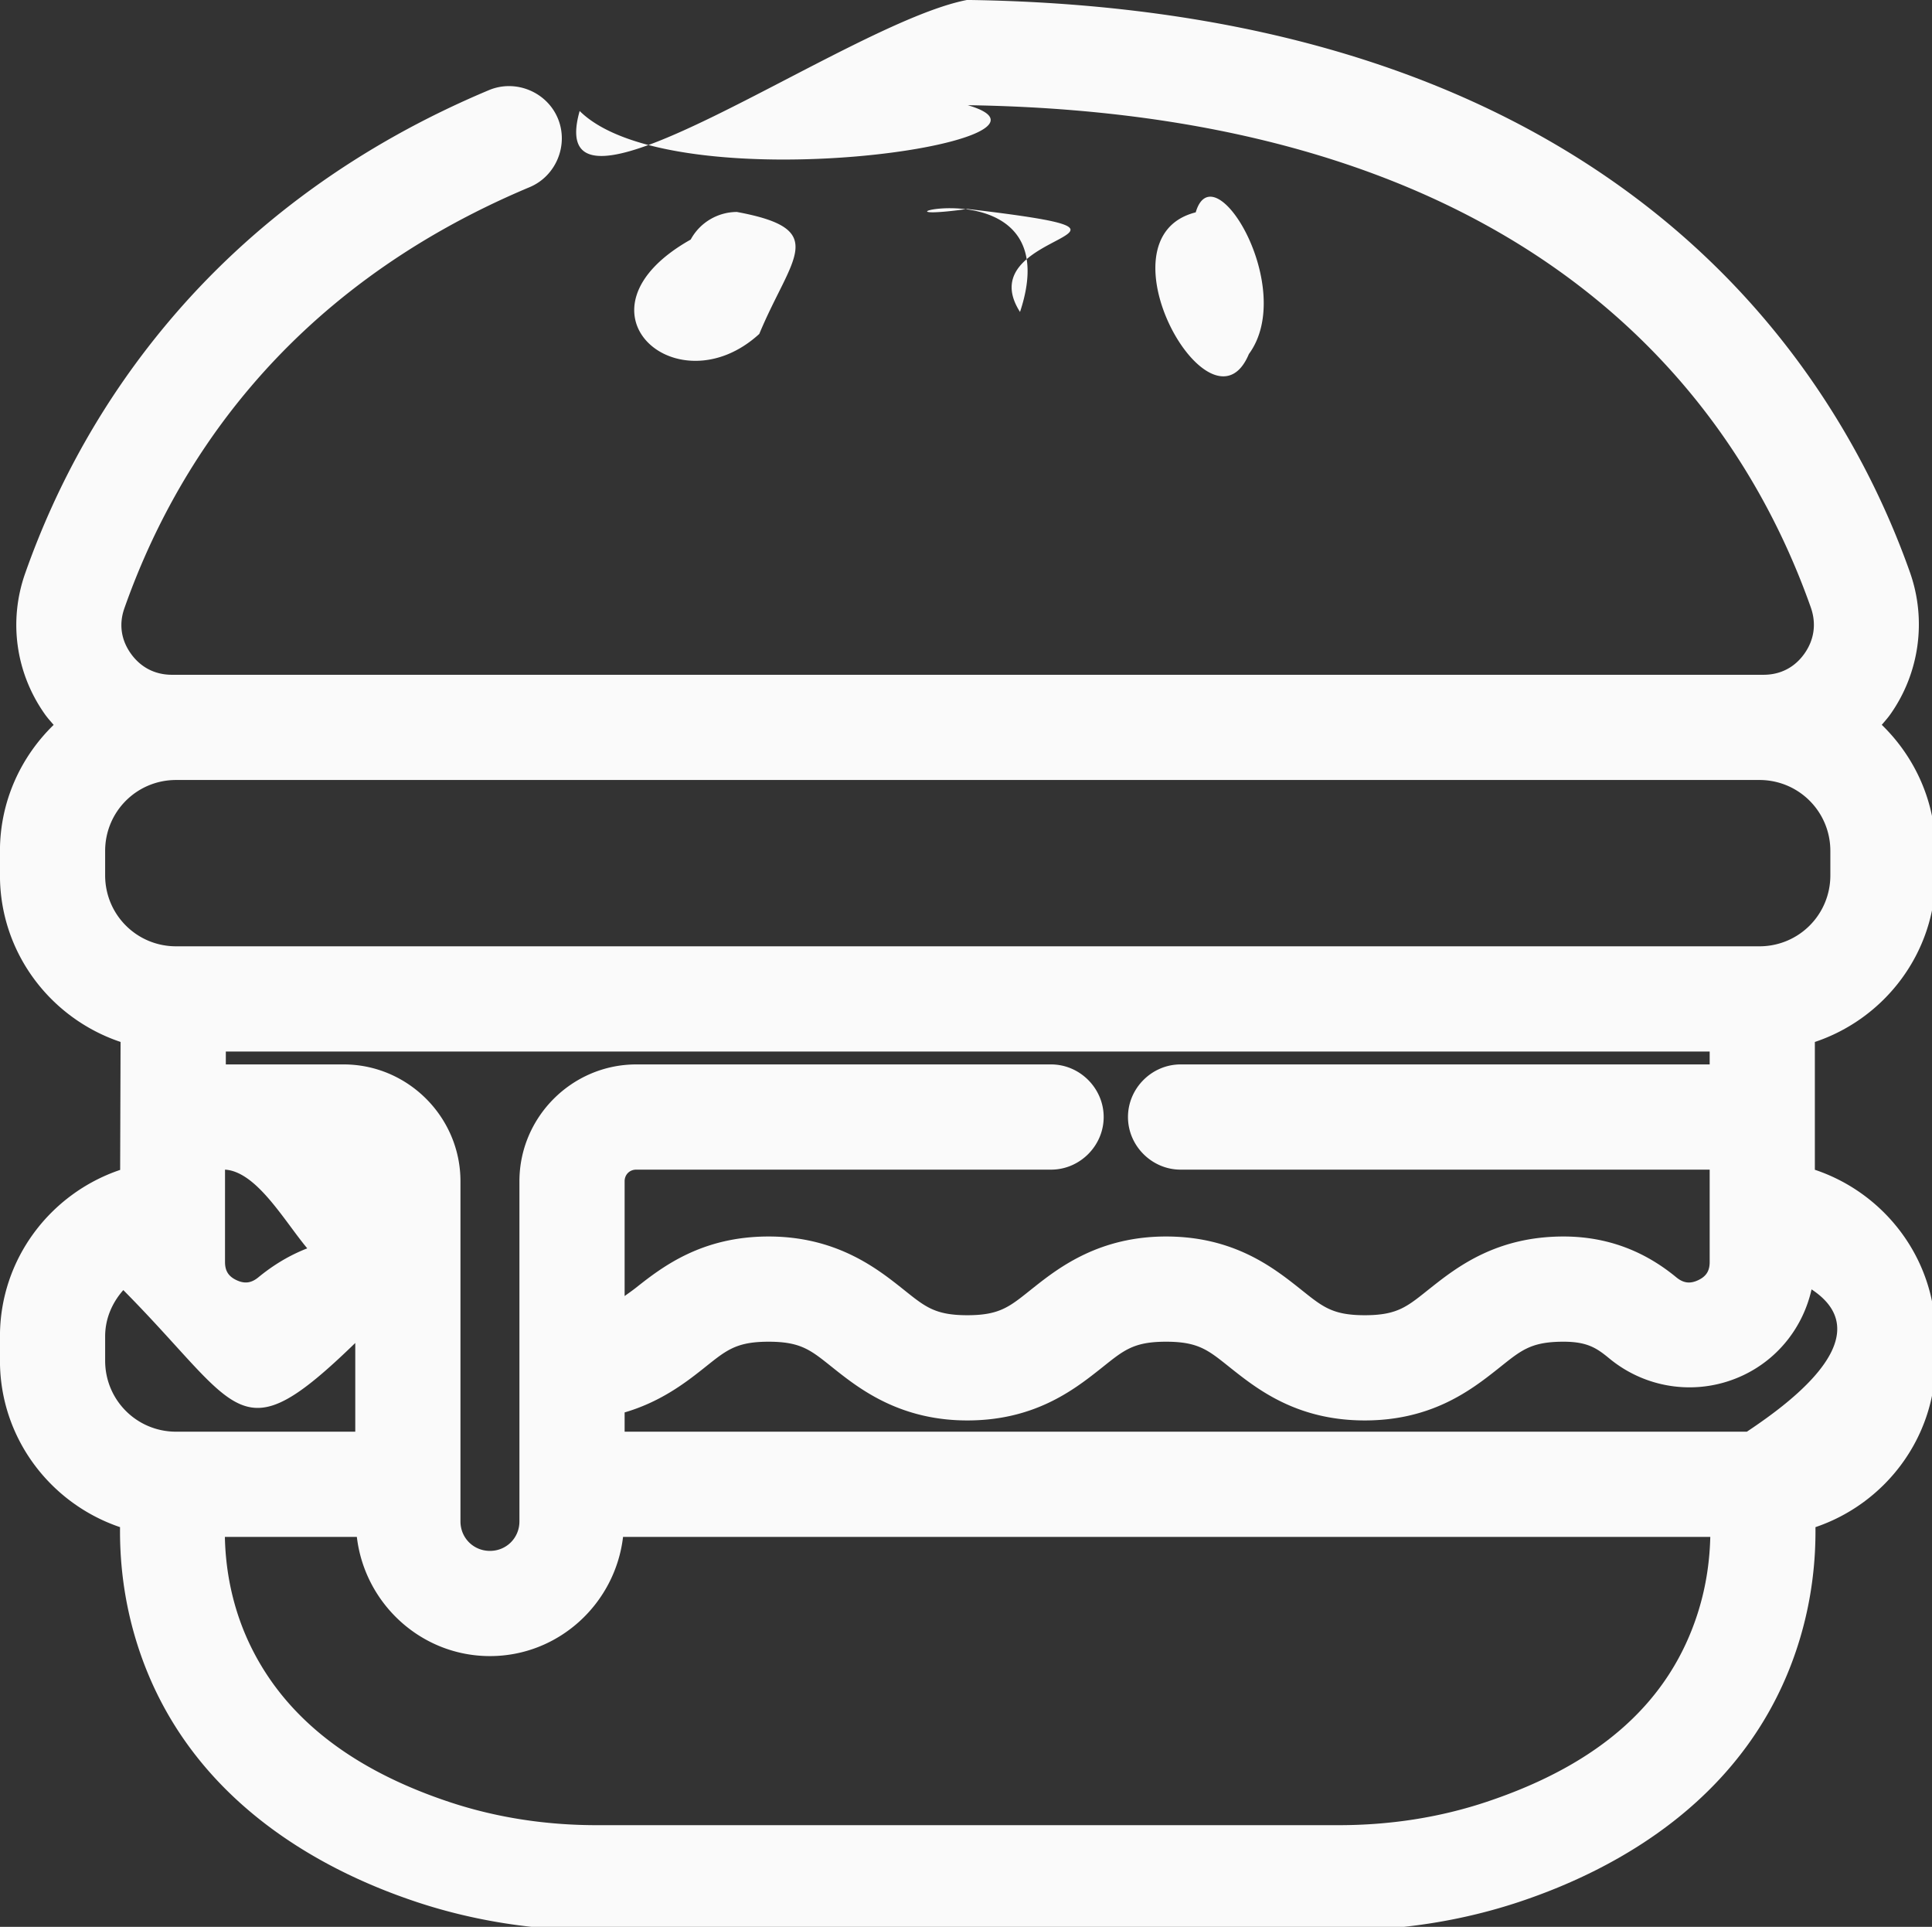 <?xml version="1.0" encoding="UTF-8" standalone="no"?>
<svg
   xmlns:dc="http://purl.org/dc/elements/1.1/"
   xmlns:cc="http://creativecommons.org/ns#"
   xmlns:rdf="http://www.w3.org/1999/02/22-rdf-syntax-ns#"
   xmlns:svg="http://www.w3.org/2000/svg"
   xmlns="http://www.w3.org/2000/svg"
   xmlns:sodipodi="http://sodipodi.sourceforge.net/DTD/sodipodi-0.dtd"
   xmlns:inkscape="http://www.inkscape.org/namespaces/inkscape"
   id="Capa_1"
   enable-background="new 0 0 512 512"
   height="31.908"
   viewBox="0 0 32 31.908"
   width="32"
   version="1.1"
   sodipodi:docname="hamburger.svg"
   inkscape:version="0.92.5 (2060ec1f9f, 2020-04-08)">
  <rect x="0" y="0" width="32" height="31.908" fill="#333333" stroke="none"/>
  <defs
     id="defs17" />
  <sodipodi:namedview
     pagecolor="#ffffff"
     bordercolor="#666666"
     borderopacity="1"
     objecttolerance="10"
     gridtolerance="10"
     guidetolerance="10"
     inkscape:pageopacity="0"
     inkscape:pageshadow="2"
     inkscape:window-width="1600"
     inkscape:window-height="831"
     id="namedview15"
     showgrid="false"
     fit-margin-top="0"
     fit-margin-left="0"
     fit-margin-right="0"
     fit-margin-bottom="0"
     inkscape:zoom="1"
     inkscape:cx="262.7832"
     inkscape:cy="22.025391"
     inkscape:window-x="0"
     inkscape:window-y="32"
     inkscape:window-maximized="1"
     inkscape:current-layer="Capa_1" />
  <path
     sodipodi:type="inkscape:offset"
     inkscape:radius="6.7835722"
     inkscape:original="M 255.89062 0.7578125 C 221.93964 1.2488125 190.48911 5.4025152 162.41211 13.103516 C 158.41911 14.198516 156.06906 18.323406 157.16406 22.316406 C 158.25906 26.309406 162.38491 28.661453 166.37891 27.564453 C 193.20491 20.206453 223.35505 16.233906 255.99805 15.753906 C 418.21205 18.143906 473.05186 105.0128 491.29688 156.5918 C 493.55987 162.9878 492.61975 169.82084 488.71875 175.33984 C 484.85075 180.81084 478.78417 183.94922 472.07617 183.94922 L 39.919922 183.94922 C 33.186922 183.94922 27.088406 180.79306 23.191406 175.28906 C 19.340406 169.85206 18.39375 163.14653 20.59375 156.89453 C 33.89475 119.09853 64.440924 67.883156 134.41992 38.535156 C 138.23892 36.933156 140.03559 32.539703 138.43359 28.720703 C 136.83159 24.900703 132.43514 23.105078 128.61914 24.705078 C 94.545142 38.995078 66.034906 59.642312 43.878906 86.070312 C 27.575906 105.51531 14.982219 127.66997 6.4492188 151.91797 C 2.6132188 162.81997 4.253125 174.49608 10.953125 183.95508 C 12.904125 186.71108 15.224594 189.1295 17.808594 191.1875 C 7.0605936 198.5985 2.3684758e-15 210.988 0 225 L 0 231.60547 C 0 251.40447 14.089578 267.97341 32.767578 271.81641 L 32.617188 316.59375 C 14.015186 320.49475 0 337.02163 0 356.76562 L 0 363.37109 C 0 383.15909 14.073328 399.71922 32.736328 403.57422 C 32.233328 411.46522 32.492969 424.27153 37.042969 438.51953 C 49.305969 476.91953 82.516794 495.20811 108.2168 503.78711 C 123.0378 508.73411 138.86477 511.24219 155.25977 511.24219 L 356.74023 511.24219 C 373.13523 511.24219 388.9622 508.73411 403.7832 503.78711 C 429.4842 495.20711 462.69503 476.91953 474.95703 438.51953 C 479.50703 424.27253 479.76667 411.46522 479.26367 403.57422 C 497.92667 399.72022 512 383.15909 512 363.37109 L 512 356.76562 C 512 336.96862 497.90842 320.41231 479.23242 316.57031 L 479.23242 271.81641 C 497.91042 267.97441 512 251.40447 512 231.60547 L 512 225 C 512 210.995 504.94598 198.61122 494.20898 191.19922 C 496.73598 189.15822 499.01484 186.75409 500.96484 183.99609 C 507.61584 174.59009 509.28655 162.4768 505.43555 151.5918 C 496.13555 125.3018 476.80797 87.442953 437.54297 56.376953 C 392.26997 20.558953 331.22642 1.8448125 256.10742 0.7578125 C 256.03542 0.7568125 255.96263 0.7568125 255.89062 0.7578125 z M 255.91016 57.488281 C 251.76916 57.488281 248.41211 60.845328 248.41211 64.986328 L 248.41211 78.666016 C 248.41211 82.807016 251.76916 86.164062 255.91016 86.164062 C 260.05116 86.164062 263.4082 82.807016 263.4082 78.666016 L 263.4082 64.986328 C 263.4082 60.845328 260.05116 57.488281 255.91016 57.488281 z M 193.32617 58.308594 C 190.66604 58.314694 188.09323 59.738999 186.74023 62.242188 L 180.23633 74.277344 C 178.26733 77.920344 179.62458 82.471453 183.26758 84.439453 C 184.40058 85.052453 185.62117 85.34375 186.82617 85.34375 C 189.49117 85.34375 192.07369 83.918203 193.42969 81.408203 L 199.93359 69.373047 C 201.90259 65.730047 200.54534 61.181891 196.90234 59.212891 C 195.76297 58.597578 194.53532 58.305828 193.32617 58.308594 z M 318.08789 58.412109 C 316.87933 58.445899 315.66234 58.774766 314.54297 59.423828 C 310.96097 61.501828 309.74036 66.089875 311.81836 69.671875 L 318.68164 81.505859 C 320.07264 83.902859 322.58978 85.242188 325.17578 85.242188 C 326.45278 85.242188 327.74569 84.914516 328.92969 84.228516 C 332.51169 82.150516 333.7323 77.562469 331.6543 73.980469 L 324.79102 62.146484 C 323.36239 59.683859 320.74672 58.337781 318.08789 58.412109 z M 41.050781 198.94336 L 470.94727 198.94336 C 485.31427 198.94336 497.00391 210.633 497.00391 225 L 497.00391 231.60547 C 497.00391 245.97247 485.31622 257.66211 470.94922 257.66211 L 41.050781 257.66211 C 26.683781 257.66211 14.994141 245.97247 14.994141 231.60547 L 14.994141 225 C 14.994141 210.633 26.683781 198.94336 41.050781 198.94336 z M 47.763672 272.6582 L 464.23633 272.6582 L 464.23633 289.72461 L 313.78711 289.72461 C 309.64611 289.72461 306.28906 293.08166 306.28906 297.22266 C 306.28906 301.36366 309.64611 304.7207 313.78711 304.7207 L 464.23633 304.7207 L 464.23633 336.57617 C 464.23633 341.43317 461.62305 345.56777 457.24805 347.63477 C 452.81605 349.72877 447.89884 349.11047 444.08984 345.98047 C 438.68384 341.53747 430.80558 336.4375 417.76758 336.4375 C 401.66858 336.4375 393.41481 342.97514 386.13281 348.74414 C 379.73881 353.80914 374.68859 357.80859 363.80859 357.80859 C 352.92759 357.80859 347.87642 353.80914 341.48242 348.74414 C 334.20042 342.97614 325.94766 336.4375 309.84766 336.4375 C 293.74766 336.4375 285.13294 343.26114 278.21094 348.74414 C 271.81694 353.80914 266.76767 357.80859 255.88867 357.80859 C 245.00867 357.80859 239.95745 353.80914 233.56445 348.74414 C 226.64345 343.26114 218.02869 336.4375 201.92969 336.4375 C 185.82969 336.4375 177.57792 342.97514 170.29492 348.74414 C 165.73692 352.35514 161.84283 355.41105 156.04883 356.87305 L 156.04883 314.6543 C 156.04883 309.1763 160.50442 304.7207 165.98242 304.7207 L 278.62891 304.7207 C 282.76991 304.7207 286.12695 301.36366 286.12695 297.22266 C 286.12695 293.08166 282.76991 289.72461 278.62891 289.72461 L 165.98242 289.72461 C 152.23542 289.72461 141.05273 300.9073 141.05273 314.6543 L 141.05273 406.99414 C 141.05273 415.14914 134.41867 421.78516 126.26367 421.78516 C 118.10867 421.78516 111.47461 415.14914 111.47461 406.99414 L 111.47461 314.6543 C 111.47461 300.9073 100.29092 289.72461 86.544922 289.72461 L 47.763672 289.72461 L 47.763672 272.6582 z M 47.546875 304.7207 L 86.542969 304.7207 C 92.020969 304.7207 96.478516 309.1763 96.478516 314.6543 L 96.478516 336.5 C 95.675516 336.463 94.858766 336.4375 94.009766 336.4375 C 80.975766 336.4375 73.099313 341.53361 67.695312 345.97461 C 63.885312 349.10461 58.967203 349.72391 54.533203 347.62891 C 50.158203 345.56191 47.546875 341.42827 47.546875 336.57227 L 47.546875 304.7207 z M 479.23242 332.06836 C 489.55042 335.53736 497.00391 345.29464 497.00391 356.76562 L 497.00391 363.37109 C 497.00391 377.73809 485.31427 389.42773 470.94727 389.42773 L 156.04883 389.42773 L 156.04883 372.17969 C 167.04383 370.42569 173.65452 365.21005 179.60352 360.49805 C 185.99752 355.43305 191.04969 351.43359 201.92969 351.43359 C 212.80969 351.43359 217.85895 355.43305 224.25195 360.49805 C 231.17395 365.98105 239.78772 372.80664 255.88672 372.80664 C 271.98572 372.80664 280.23948 366.26705 287.52148 360.49805 C 293.91548 355.43305 298.9657 351.43359 309.8457 351.43359 C 320.7267 351.43359 325.77787 355.43305 332.17188 360.49805 C 339.45387 366.26605 347.70664 372.80664 363.80664 372.80664 C 379.90664 372.80664 388.16136 366.26705 395.44336 360.49805 C 401.83736 355.43305 406.88758 351.43359 417.76758 351.43359 C 425.97458 351.43359 430.69141 354.38041 434.56641 357.56641 C 442.84441 364.36941 453.9903 365.76036 463.6543 361.19336 C 473.2623 356.65336 479.23242 347.22017 479.23242 336.57617 L 479.23242 332.06836 z M 32.566406 332.1543 L 32.550781 336.57227 C 32.550781 347.21527 38.519953 356.64845 48.126953 361.18945 C 57.789953 365.75645 68.937797 364.3665 77.216797 357.5625 C 81.089797 354.3795 85.805766 351.43359 94.009766 351.43359 C 94.872766 351.43359 95.685516 351.46858 96.478516 351.51758 L 96.478516 389.42773 L 41.050781 389.42773 C 26.683781 389.42773 14.996094 377.73809 14.996094 363.37109 L 14.996094 356.76562 C 14.996094 345.37162 22.357406 335.6843 32.566406 332.1543 z M 47.65625 404.42188 L 96.478516 404.42188 L 96.478516 406.99414 C 96.478516 423.41814 109.83967 436.7793 126.26367 436.7793 C 142.68767 436.7793 156.04883 423.41914 156.04883 406.99414 L 156.04883 404.42188 L 464.30469 404.42188 C 464.72769 410.82686 464.57683 421.73403 460.67383 433.95703 C 452.36583 459.97403 431.62716 478.6835 399.03516 489.5625 C 385.74816 493.9985 371.51823 496.24609 356.74023 496.24609 L 155.25977 496.24609 C 140.48177 496.24609 126.25184 493.9985 112.96484 489.5625 C 49.119848 468.2505 46.44525 421.17187 47.65625 404.42188 z "
     style="fill:#fafafa;fill-opacity:1;stroke:none;stroke-width:10;stroke-miterlimit:4;stroke-dasharray:none;stroke-opacity:1"
     id="path2"
     d="M 255.793,-6.025 C 222.994,0.299 139.926,61.976 150.621,24.111 c 25.408,25.209 139.219,8.277 105.371,-1.57 159.739,2.388 211.295,86.515 228.91,136.313 1.559,4.407 0.952,8.787 -1.723,12.57 -2.644,3.739 -6.511,5.742 -11.104,5.742 H 39.92 c -4.613,0 -8.516,-2.019 -11.191,-5.797 a 6.784,6.784 0 0 0 -0.002,0 C 26.093,167.651 25.499,163.391 26.992,159.146 39.851,122.608 69.01,73.323 137.043,44.791 a 6.784,6.784 0 0 0 0.002,0 c 7.198,-3.02 10.663,-11.495 7.645,-18.693 v -0.002 C 141.668,18.894 133.194,15.431 125.996,18.449 91.018,33.119 61.559,54.422 38.68,81.713 21.852,101.784 8.848,124.667 0.051,149.666 c -4.54,12.904 -2.553,27.029 5.367,38.211 0.729,1.03 1.57,1.943 2.379,2.891 C -1.153,199.469 -6.783,211.592 -6.783,225 v 6.605 c 0,21.038 13.758,38.875 32.75,45.234 l -0.115,34.738 c -18.931,6.393 -32.635,24.194 -32.635,45.188 v 6.605 c 0,20.984 13.688,38.786 32.605,45.188 -0.089,8.38 0.78,19.569 4.758,32.025 13.153,41.186 48.707,60.697 75.488,69.637 a 6.784,6.784 0 0 0 0,0.002 c 15.544,5.188 32.105,7.803 49.191,7.803 h 201.48 c 17.087,0 33.648,-2.615 49.191,-7.803 a 6.784,6.784 0 0 0 0,-0.002 c 26.782,-8.941 62.336,-28.45 75.488,-69.637 3.978,-12.456 4.846,-23.646 4.758,-32.025 18.918,-6.401 32.605,-24.203 32.605,-45.188 v -6.605 c 0,-21.042 -13.77,-38.873 -32.768,-45.225 V 276.846 c 19.001,-6.354 32.768,-24.196 32.768,-45.24 V 225 c 0,-13.418 -5.638,-25.548 -14.598,-34.25 0.787,-0.931 1.604,-1.828 2.318,-2.838 7.927,-11.21 9.911,-25.624 5.326,-38.582 C 502.227,122.185 482.271,83.114 441.752,51.057 395.054,14.111 332.397,-4.923 256.205,-6.025 a 6.784,6.784 0 0 0 -0.004,0 c -0.135,-0.002 -0.269,-0.002 -0.404,0 a 6.784,6.784 0 0 0 -0.004,0 z m 0.117,56.73 c -35.624,5.012 28.347,-14.301 14.281,27.961 -14.509,-22.677 47.549,-20.641 -14.281,-27.961 z m -62.6,0.82 c -5.071,0.012 -9.985,2.771 -12.537,7.492 -34.201,19.256 -3.65,46.002 18.625,25.615 8.705,-20.954 19.407,-28.395 -6.088,-33.107 z m 124.588,0.105 c -27.546,6.95 4.323,62.664 14.436,38.465 C 345.438,72.298 322.85,34.778 317.898,51.631 Z M 41.051,205.727 H 470.947 c 10.687,0 19.273,8.586 19.273,19.273 v 6.605 c 0,10.688 -8.584,19.273 -19.271,19.273 H 41.051 c -10.687,0 -19.273,-8.586 -19.273,-19.273 V 225 c 0,-10.687 8.586,-19.273 19.273,-19.273 z m 13.496,73.715 H 457.453 v 3.5 H 313.787 c -7.807,0 -14.281,6.474 -14.281,14.281 0,7.807 6.474,14.281 14.281,14.281 h 143.666 v 25.072 c 0,2.424 -0.944,3.906 -3.104,4.926 -2.213,1.046 -4.018,0.828 -5.953,-0.762 -5.936,-4.879 -15.822,-11.086 -30.629,-11.086 -17.935,0 -28.565,8.004 -35.848,13.773 v -0.002 c -6.394,5.065 -8.894,7.6 -18.111,7.6 -9.219,0 -11.72,-2.535 -18.113,-7.6 -7.281,-5.768 -17.911,-13.771 -35.848,-13.771 -18.017,0 -28.928,8.288 -35.85,13.771 -6.394,5.065 -8.893,7.6 -18.109,7.6 -9.218,0 -11.719,-2.533 -18.111,-7.598 -6.921,-5.483 -17.832,-13.773 -35.848,-13.773 -17.936,0 -28.565,8.003 -35.848,13.771 a 6.784,6.784 0 0 0 0,0.002 c -1.245,0.986 -2.197,1.617 -3.25,2.396 V 314.654 c 0,-1.8 1.351,-3.15 3.15,-3.15 h 112.646 c 7.807,0 14.281,-6.474 14.281,-14.281 0,-7.807 -6.474,-14.281 -14.281,-14.281 H 165.982 c -17.426,0 -31.713,14.287 -31.713,31.713 v 92.34 c 0,4.476 -3.531,8.008 -8.006,8.008 -4.475,0 -8.006,-3.532 -8.006,-8.008 V 314.654 c 0,-17.426 -14.288,-31.713 -31.713,-31.713 H 54.547 Z m -0.217,32.062 c 15.536,0.972 27.488,43.965 35.365,18.373 -12.416,1.06 -20.973,6.474 -26.307,10.857 v -0.002 c -1.937,1.591 -3.742,1.81 -5.957,0.764 -2.159,-1.02 -3.102,-2.5 -3.102,-4.924 z m 430.785,32.504 c 29.416,19.394 -45.7,52.094 -14.168,38.637 H 162.832 v -5.234 c 9.363,-2.737 16.008,-7.653 20.982,-11.594 a 6.784,6.784 0 0 0 0.002,0 c 6.393,-5.064 8.896,-7.6 18.113,-7.6 9.218,0 11.717,2.533 18.109,7.598 a 6.784,6.784 0 0 0 0,0.002 c 6.921,5.482 17.831,13.773 35.848,13.773 17.936,0 28.566,-8.007 35.848,-13.775 v 0.002 c 6.394,-5.065 8.894,-7.6 18.111,-7.6 9.219,0 11.72,2.535 18.113,7.6 7.281,5.767 17.91,13.773 35.848,13.773 17.937,0 28.568,-8.006 35.85,-13.775 v 0.002 c 6.394,-5.065 8.894,-7.6 18.111,-7.6 6.583,0 9.116,1.816 12.49,4.59 a 6.784,6.784 0 0 0 0.002,0 c 10.235,8.411 24.326,10.175 36.293,4.52 9.61,-4.541 16.305,-13.22 18.562,-23.318 z m -458.404,0.193 c 32.18,32.464 31.16,45.22 62.984,14.361 v 24.082 H 41.051 c -10.687,0 -19.271,-8.585 -19.271,-19.273 v -6.605 c 0,-4.882 1.951,-9.185 4.932,-12.564 z m 27.582,67.004 h 35.83 c 2.13,18.117 17.478,32.357 36.141,32.357 18.662,0 34.011,-14.24 36.141,-32.357 h 295.213 c -0.133,5.657 -0.906,12.861 -3.406,20.689 -7.6,23.798 -26.129,40.82 -57.324,51.232 a 6.784,6.784 0 0 0 0,0.002 c -12.56,4.193 -26.056,6.334 -40.146,6.334 H 155.26 c -14.09,0 -27.587,-2.141 -40.146,-6.334 -30.526,-10.19 -45.444,-25.931 -53.166,-40.949 -5.962,-11.594 -7.501,-22.901 -7.654,-30.975 z"
     transform="matrix(0.061,0,0,0.061,0.413,0.367)" />
</svg>
